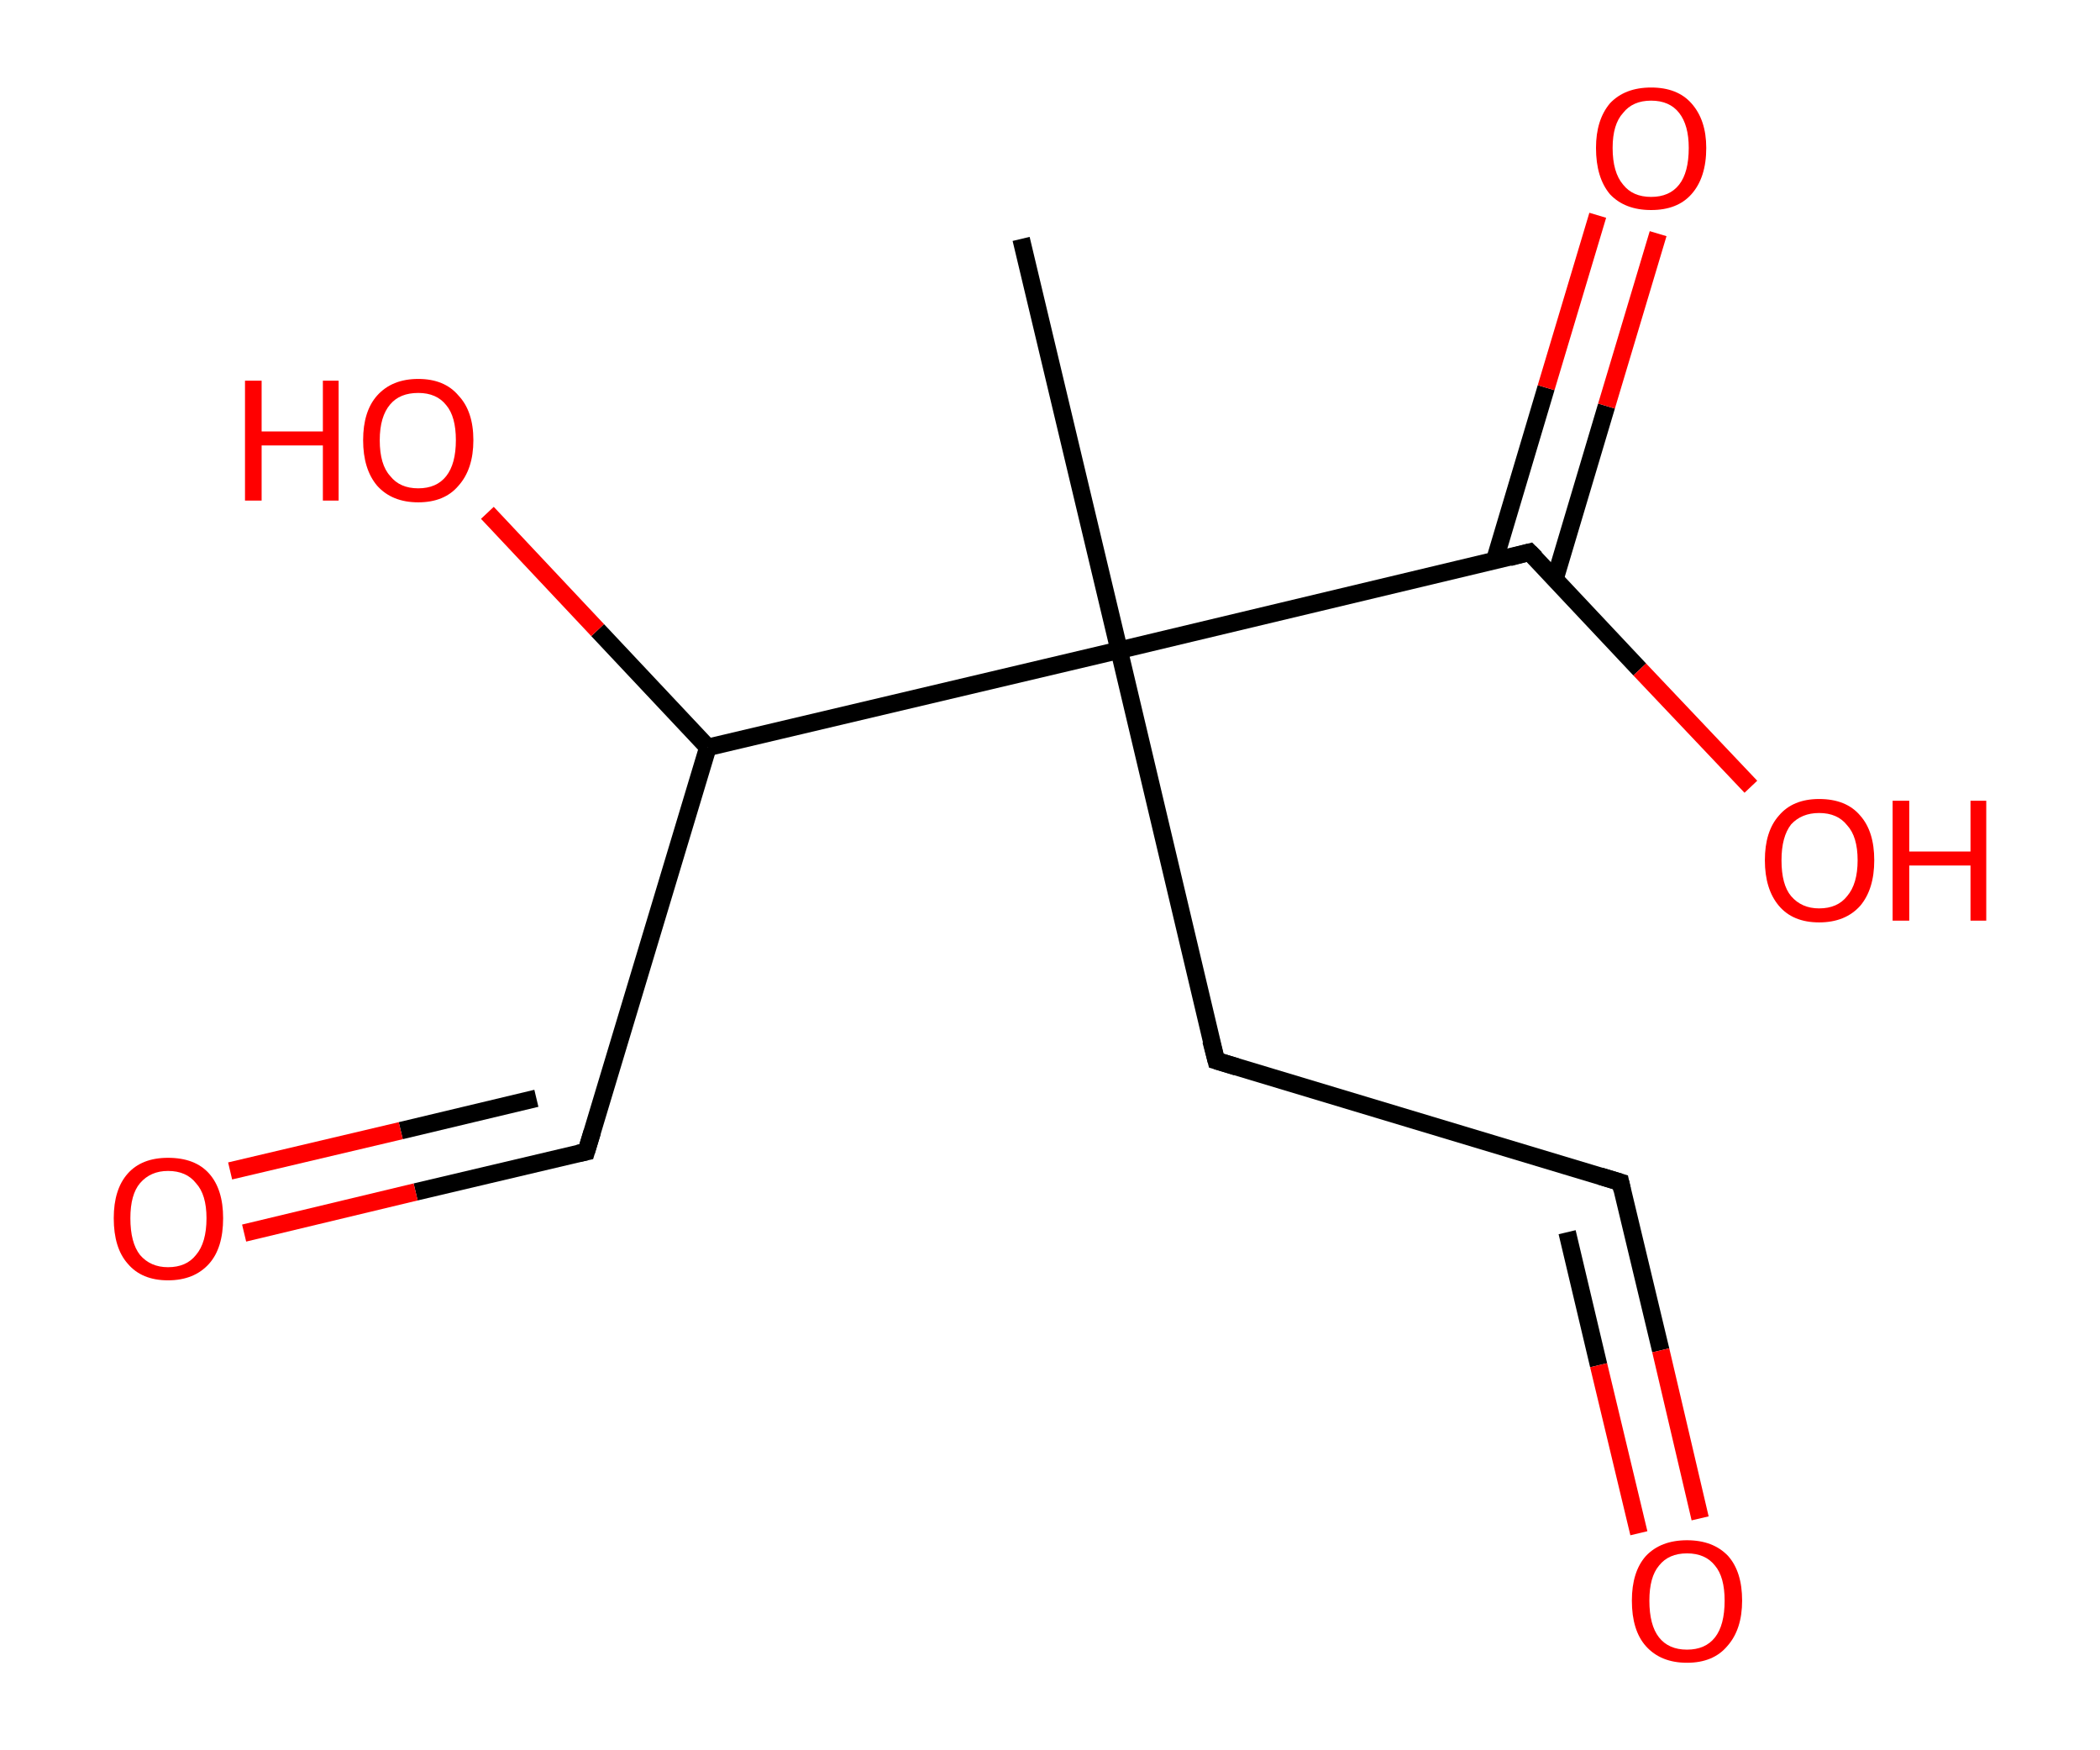 <?xml version='1.0' encoding='ASCII' standalone='yes'?>
<svg xmlns="http://www.w3.org/2000/svg" xmlns:rdkit="http://www.rdkit.org/xml" xmlns:xlink="http://www.w3.org/1999/xlink" version="1.1" baseProfile="full" xml:space="preserve" width="240px" height="200px" viewBox="0 0 240 200">
<!-- END OF HEADER -->
<rect style="opacity:1.0;fill:#FFFFFF;stroke:none" width="240.0" height="200.0" x="0.0" y="0.0"> </rect>
<path class="bond-0 atom-0 atom-1" d="M 116.7,27.3 L 127.9,74.3" style="fill:none;fill-rule:evenodd;stroke:#000000;stroke-width:2.0px;stroke-linecap:butt;stroke-linejoin:miter;stroke-opacity:1"/>
<path class="bond-1 atom-1 atom-2" d="M 127.9,74.3 L 139.0,121.2" style="fill:none;fill-rule:evenodd;stroke:#000000;stroke-width:2.0px;stroke-linecap:butt;stroke-linejoin:miter;stroke-opacity:1"/>
<path class="bond-2 atom-2 atom-3" d="M 139.0,121.2 L 185.2,135.1" style="fill:none;fill-rule:evenodd;stroke:#000000;stroke-width:2.0px;stroke-linecap:butt;stroke-linejoin:miter;stroke-opacity:1"/>
<path class="bond-3 atom-3 atom-4" d="M 185.2,135.1 L 189.8,154.3" style="fill:none;fill-rule:evenodd;stroke:#000000;stroke-width:2.0px;stroke-linecap:butt;stroke-linejoin:miter;stroke-opacity:1"/>
<path class="bond-3 atom-3 atom-4" d="M 189.8,154.3 L 194.3,173.5" style="fill:none;fill-rule:evenodd;stroke:#FF0000;stroke-width:2.0px;stroke-linecap:butt;stroke-linejoin:miter;stroke-opacity:1"/>
<path class="bond-3 atom-3 atom-4" d="M 179.1,140.8 L 182.7,156.0" style="fill:none;fill-rule:evenodd;stroke:#000000;stroke-width:2.0px;stroke-linecap:butt;stroke-linejoin:miter;stroke-opacity:1"/>
<path class="bond-3 atom-3 atom-4" d="M 182.7,156.0 L 187.3,175.2" style="fill:none;fill-rule:evenodd;stroke:#FF0000;stroke-width:2.0px;stroke-linecap:butt;stroke-linejoin:miter;stroke-opacity:1"/>
<path class="bond-4 atom-1 atom-5" d="M 127.9,74.3 L 174.8,63.1" style="fill:none;fill-rule:evenodd;stroke:#000000;stroke-width:2.0px;stroke-linecap:butt;stroke-linejoin:miter;stroke-opacity:1"/>
<path class="bond-5 atom-5 atom-6" d="M 177.7,66.2 L 183.6,46.4" style="fill:none;fill-rule:evenodd;stroke:#000000;stroke-width:2.0px;stroke-linecap:butt;stroke-linejoin:miter;stroke-opacity:1"/>
<path class="bond-5 atom-5 atom-6" d="M 183.6,46.4 L 189.5,26.7" style="fill:none;fill-rule:evenodd;stroke:#FF0000;stroke-width:2.0px;stroke-linecap:butt;stroke-linejoin:miter;stroke-opacity:1"/>
<path class="bond-5 atom-5 atom-6" d="M 170.8,64.1 L 176.7,44.3" style="fill:none;fill-rule:evenodd;stroke:#000000;stroke-width:2.0px;stroke-linecap:butt;stroke-linejoin:miter;stroke-opacity:1"/>
<path class="bond-5 atom-5 atom-6" d="M 176.7,44.3 L 182.6,24.6" style="fill:none;fill-rule:evenodd;stroke:#FF0000;stroke-width:2.0px;stroke-linecap:butt;stroke-linejoin:miter;stroke-opacity:1"/>
<path class="bond-6 atom-5 atom-7" d="M 174.8,63.1 L 187.4,76.5" style="fill:none;fill-rule:evenodd;stroke:#000000;stroke-width:2.0px;stroke-linecap:butt;stroke-linejoin:miter;stroke-opacity:1"/>
<path class="bond-6 atom-5 atom-7" d="M 187.4,76.5 L 200.1,89.9" style="fill:none;fill-rule:evenodd;stroke:#FF0000;stroke-width:2.0px;stroke-linecap:butt;stroke-linejoin:miter;stroke-opacity:1"/>
<path class="bond-7 atom-1 atom-8" d="M 127.9,74.3 L 80.9,85.4" style="fill:none;fill-rule:evenodd;stroke:#000000;stroke-width:2.0px;stroke-linecap:butt;stroke-linejoin:miter;stroke-opacity:1"/>
<path class="bond-8 atom-8 atom-9" d="M 80.9,85.4 L 68.3,72.0" style="fill:none;fill-rule:evenodd;stroke:#000000;stroke-width:2.0px;stroke-linecap:butt;stroke-linejoin:miter;stroke-opacity:1"/>
<path class="bond-8 atom-8 atom-9" d="M 68.3,72.0 L 55.7,58.6" style="fill:none;fill-rule:evenodd;stroke:#FF0000;stroke-width:2.0px;stroke-linecap:butt;stroke-linejoin:miter;stroke-opacity:1"/>
<path class="bond-9 atom-8 atom-10" d="M 80.9,85.4 L 67.0,131.6" style="fill:none;fill-rule:evenodd;stroke:#000000;stroke-width:2.0px;stroke-linecap:butt;stroke-linejoin:miter;stroke-opacity:1"/>
<path class="bond-10 atom-10 atom-11" d="M 67.0,131.6 L 47.5,136.2" style="fill:none;fill-rule:evenodd;stroke:#000000;stroke-width:2.0px;stroke-linecap:butt;stroke-linejoin:miter;stroke-opacity:1"/>
<path class="bond-10 atom-10 atom-11" d="M 47.5,136.2 L 27.9,140.9" style="fill:none;fill-rule:evenodd;stroke:#FF0000;stroke-width:2.0px;stroke-linecap:butt;stroke-linejoin:miter;stroke-opacity:1"/>
<path class="bond-10 atom-10 atom-11" d="M 61.3,125.5 L 45.8,129.2" style="fill:none;fill-rule:evenodd;stroke:#000000;stroke-width:2.0px;stroke-linecap:butt;stroke-linejoin:miter;stroke-opacity:1"/>
<path class="bond-10 atom-10 atom-11" d="M 45.8,129.2 L 26.3,133.8" style="fill:none;fill-rule:evenodd;stroke:#FF0000;stroke-width:2.0px;stroke-linecap:butt;stroke-linejoin:miter;stroke-opacity:1"/>
<path d="M 138.4,118.9 L 139.0,121.2 L 141.3,121.9" style="fill:none;stroke:#000000;stroke-width:2.0px;stroke-linecap:butt;stroke-linejoin:miter;stroke-opacity:1;"/>
<path d="M 182.9,134.4 L 185.2,135.1 L 185.4,136.0" style="fill:none;stroke:#000000;stroke-width:2.0px;stroke-linecap:butt;stroke-linejoin:miter;stroke-opacity:1;"/>
<path d="M 172.5,63.7 L 174.8,63.1 L 175.5,63.8" style="fill:none;stroke:#000000;stroke-width:2.0px;stroke-linecap:butt;stroke-linejoin:miter;stroke-opacity:1;"/>
<path d="M 67.7,129.3 L 67.0,131.6 L 66.1,131.8" style="fill:none;stroke:#000000;stroke-width:2.0px;stroke-linecap:butt;stroke-linejoin:miter;stroke-opacity:1;"/>
<path class="atom-4" d="M 186.5 182.9 Q 186.5 179.6, 188.1 177.8 Q 189.8 176.0, 192.8 176.0 Q 195.8 176.0, 197.5 177.8 Q 199.1 179.6, 199.1 182.9 Q 199.1 186.2, 197.4 188.1 Q 195.8 190.0, 192.8 190.0 Q 189.8 190.0, 188.1 188.1 Q 186.5 186.3, 186.5 182.9 M 192.8 188.5 Q 194.9 188.5, 196.0 187.1 Q 197.1 185.7, 197.1 182.9 Q 197.1 180.2, 196.0 178.9 Q 194.9 177.5, 192.8 177.5 Q 190.7 177.5, 189.6 178.9 Q 188.5 180.2, 188.5 182.9 Q 188.5 185.7, 189.6 187.1 Q 190.7 188.5, 192.8 188.5 " fill="#FF0000"/>
<path class="atom-6" d="M 182.4 16.9 Q 182.4 13.7, 184.0 11.8 Q 185.7 10.0, 188.7 10.0 Q 191.7 10.0, 193.3 11.8 Q 195.0 13.7, 195.0 16.9 Q 195.0 20.3, 193.3 22.2 Q 191.7 24.0, 188.7 24.0 Q 185.7 24.0, 184.0 22.2 Q 182.4 20.3, 182.4 16.9 M 188.7 22.5 Q 190.8 22.5, 191.9 21.1 Q 193.0 19.7, 193.0 16.9 Q 193.0 14.3, 191.9 12.9 Q 190.8 11.5, 188.7 11.5 Q 186.6 11.5, 185.5 12.9 Q 184.3 14.2, 184.3 16.9 Q 184.3 19.7, 185.5 21.1 Q 186.6 22.5, 188.7 22.5 " fill="#FF0000"/>
<path class="atom-7" d="M 201.7 98.3 Q 201.7 95.0, 203.3 93.2 Q 204.9 91.3, 207.9 91.3 Q 211.0 91.3, 212.6 93.2 Q 214.2 95.0, 214.2 98.3 Q 214.2 101.6, 212.6 103.5 Q 210.9 105.4, 207.9 105.4 Q 204.9 105.4, 203.3 103.5 Q 201.7 101.6, 201.7 98.3 M 207.9 103.8 Q 210.0 103.8, 211.1 102.4 Q 212.3 101.0, 212.3 98.3 Q 212.3 95.6, 211.1 94.3 Q 210.0 92.9, 207.9 92.9 Q 205.9 92.9, 204.7 94.2 Q 203.6 95.6, 203.6 98.3 Q 203.6 101.1, 204.7 102.4 Q 205.9 103.8, 207.9 103.8 " fill="#FF0000"/>
<path class="atom-7" d="M 216.3 91.5 L 218.2 91.5 L 218.2 97.3 L 225.2 97.3 L 225.2 91.5 L 227.0 91.5 L 227.0 105.2 L 225.2 105.2 L 225.2 98.9 L 218.2 98.9 L 218.2 105.2 L 216.3 105.2 L 216.3 91.5 " fill="#FF0000"/>
<path class="atom-9" d="M 28.0 43.5 L 29.9 43.5 L 29.9 49.3 L 36.9 49.3 L 36.9 43.5 L 38.7 43.5 L 38.7 57.2 L 36.9 57.2 L 36.9 50.9 L 29.9 50.9 L 29.9 57.2 L 28.0 57.2 L 28.0 43.5 " fill="#FF0000"/>
<path class="atom-9" d="M 41.5 50.3 Q 41.5 47.0, 43.1 45.2 Q 44.8 43.3, 47.8 43.3 Q 50.8 43.3, 52.4 45.2 Q 54.1 47.0, 54.1 50.3 Q 54.1 53.6, 52.4 55.5 Q 50.8 57.4, 47.8 57.4 Q 44.8 57.4, 43.1 55.5 Q 41.5 53.6, 41.5 50.3 M 47.8 55.8 Q 49.9 55.8, 51.0 54.4 Q 52.1 53.0, 52.1 50.3 Q 52.1 47.6, 51.0 46.3 Q 49.9 44.9, 47.8 44.9 Q 45.7 44.9, 44.6 46.2 Q 43.4 47.6, 43.4 50.3 Q 43.4 53.1, 44.6 54.4 Q 45.7 55.8, 47.8 55.8 " fill="#FF0000"/>
<path class="atom-11" d="M 13.0 139.2 Q 13.0 135.9, 14.6 134.1 Q 16.2 132.3, 19.2 132.3 Q 22.3 132.3, 23.9 134.1 Q 25.5 135.9, 25.5 139.2 Q 25.5 142.6, 23.9 144.4 Q 22.2 146.3, 19.2 146.3 Q 16.2 146.3, 14.6 144.4 Q 13.0 142.6, 13.0 139.2 M 19.2 144.8 Q 21.3 144.8, 22.4 143.4 Q 23.6 142.0, 23.6 139.2 Q 23.6 136.5, 22.4 135.2 Q 21.3 133.8, 19.2 133.8 Q 17.2 133.8, 16.0 135.2 Q 14.9 136.5, 14.9 139.2 Q 14.9 142.0, 16.0 143.4 Q 17.2 144.8, 19.2 144.8 " fill="#FF0000"/>
</svg>
